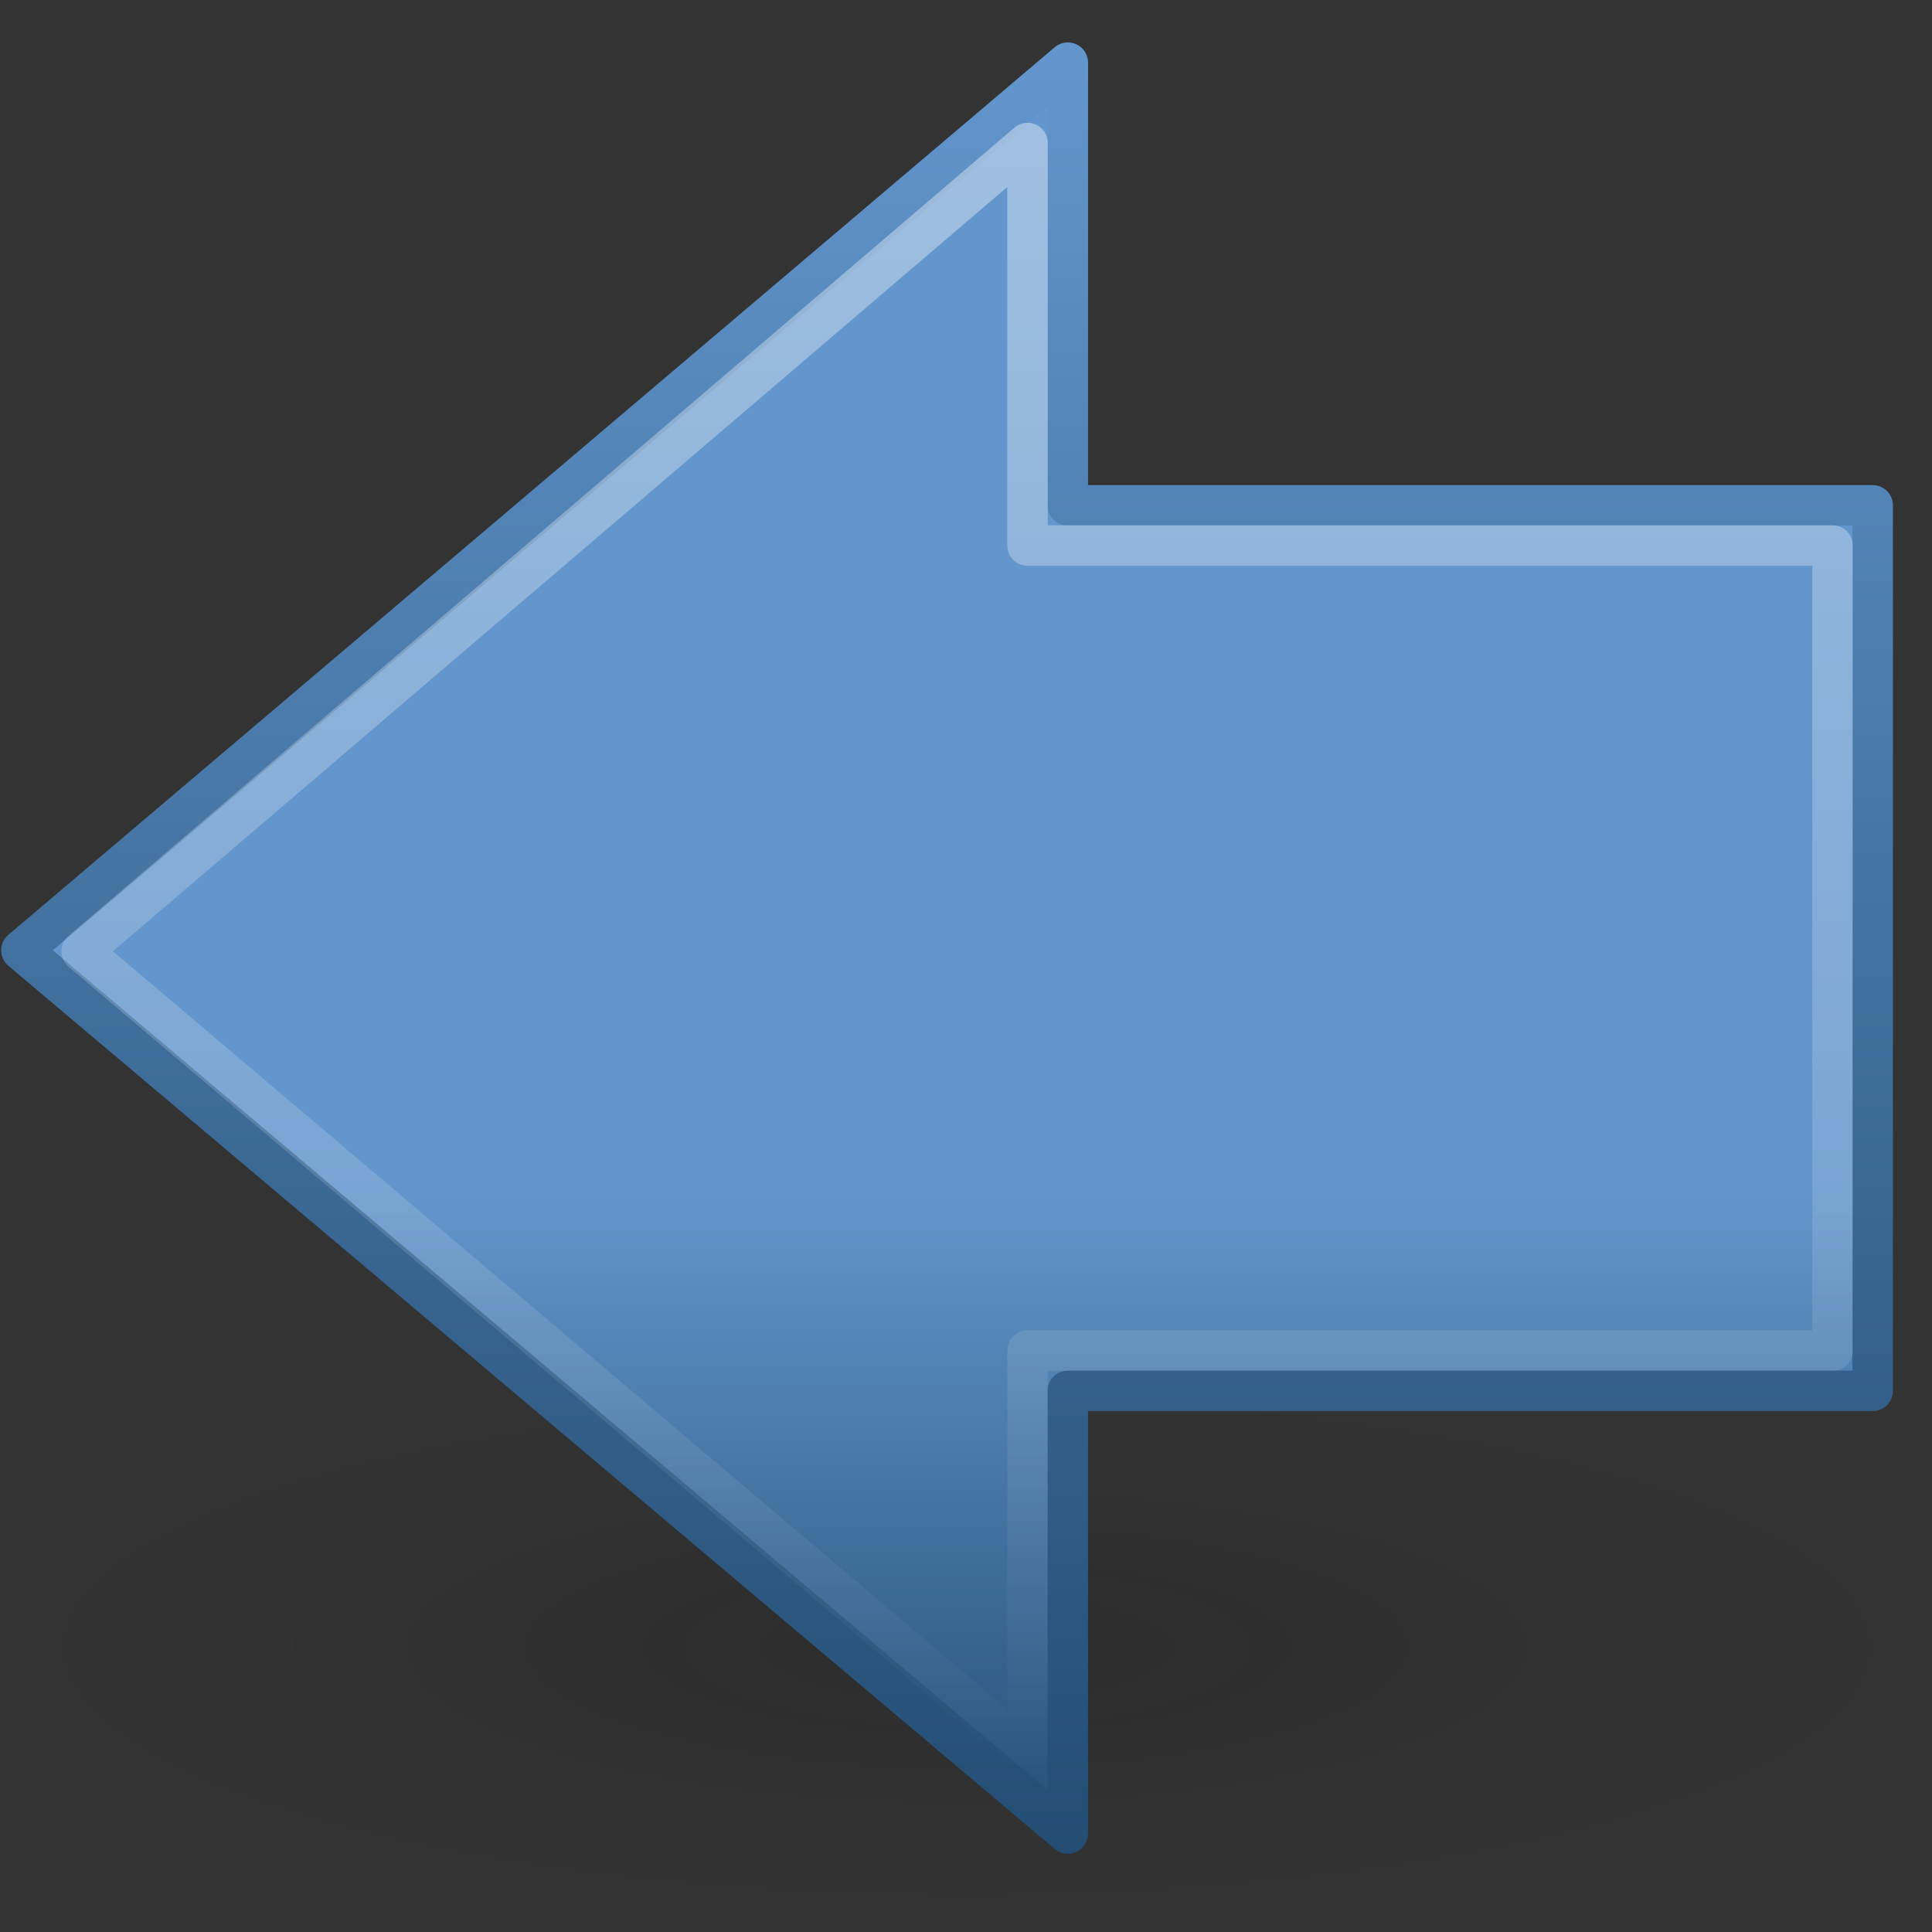 <?xml version="1.0" encoding="UTF-8" standalone="no"?>
<!-- Created with Inkscape (http://www.inkscape.org/) -->
<svg id="svg3710" xmlns="http://www.w3.org/2000/svg" height="48" width="48" version="1.1" xmlns:xlink="http://www.w3.org/1999/xlink">
 <rect width="100%" height="100%" fill="#333333" stroke="none"/>
 <defs id="defs3712">
  <linearGradient id="linearGradient2888" y2="41.87" gradientUnits="userSpaceOnUse" x2="28.622" gradientTransform="matrix(-1.311 0 0 1.288 56.854 -9.889)" y1="10.042" x1="28.622">
   <stop id="stop4224" style="stop-color:#fff" offset="0"/>
   <stop id="stop4226" style="stop-color:#fff;stop-opacity:0" offset="1"/>
  </linearGradient>
  <linearGradient id="linearGradient2891" y2="44.051" gradientUnits="userSpaceOnUse" x2="22.182" gradientTransform="matrix(1.13 0 0 1.116 -1.537 -3.11)" y1="14.5" x1="22.182">
   <stop id="stop3618" style="stop-color:#6396cd" offset="0"/>
   <stop id="stop3270" style="stop-color:#6396cd" offset=".5"/>
   <stop id="stop3620" style="stop-color:#234d73" offset="1"/>
  </linearGradient>
  <linearGradient id="linearGradient3674" y2="1.047" gradientUnits="userSpaceOnUse" x2="16.632" gradientTransform="matrix(-1,0,0,1,48,0)" y1="46.054" x1="16.632">
   <stop id="stop3624" style="stop-color:#234d73" offset="0"/>
   <stop id="stop3626" style="stop-color:#6396cd" offset="1"/>
  </linearGradient>
  <radialGradient id="radialGradient3708" gradientUnits="userSpaceOnUse" cy="19.031" cx="11.25" gradientTransform="matrix(-2.97 0 0 .817 57.436 25.375)" r="8.062">
   <stop id="stop2487" style="stop-color:#0d0d0d" offset="0"/>
   <stop id="stop2489" style="stop-color:#0d0d0d;stop-opacity:0" offset="1"/>
  </radialGradient>
 </defs>
 <g id="layer1">
  <path id="path2621" style="opacity:.163;fill:url(#radialGradient3708)" d="m0.087 40.916a23.942 6.584 0 0 0 47.883 0 23.942 6.584 0 1 0 -47.883 0z"/>
  <path id="path2624" style="stroke-linejoin:round;stroke:url(#linearGradient3674);stroke-linecap:round;stroke-width:1.006;fill:url(#linearGradient2891)" d="m26.529 1.557-25.997 22.053 25.997 21.942v-10.997h19.997v-22h-19.997v-10.997z"/>
  <path id="path2626" style="opacity:.4;stroke-linejoin:round;stroke:url(#linearGradient2888);stroke-width:1.006;fill:none" d="m25.529 3.554-23.5 20.081 23.5 19.919v-10h20v-20h-20v-10z"/>
 </g>
</svg>
